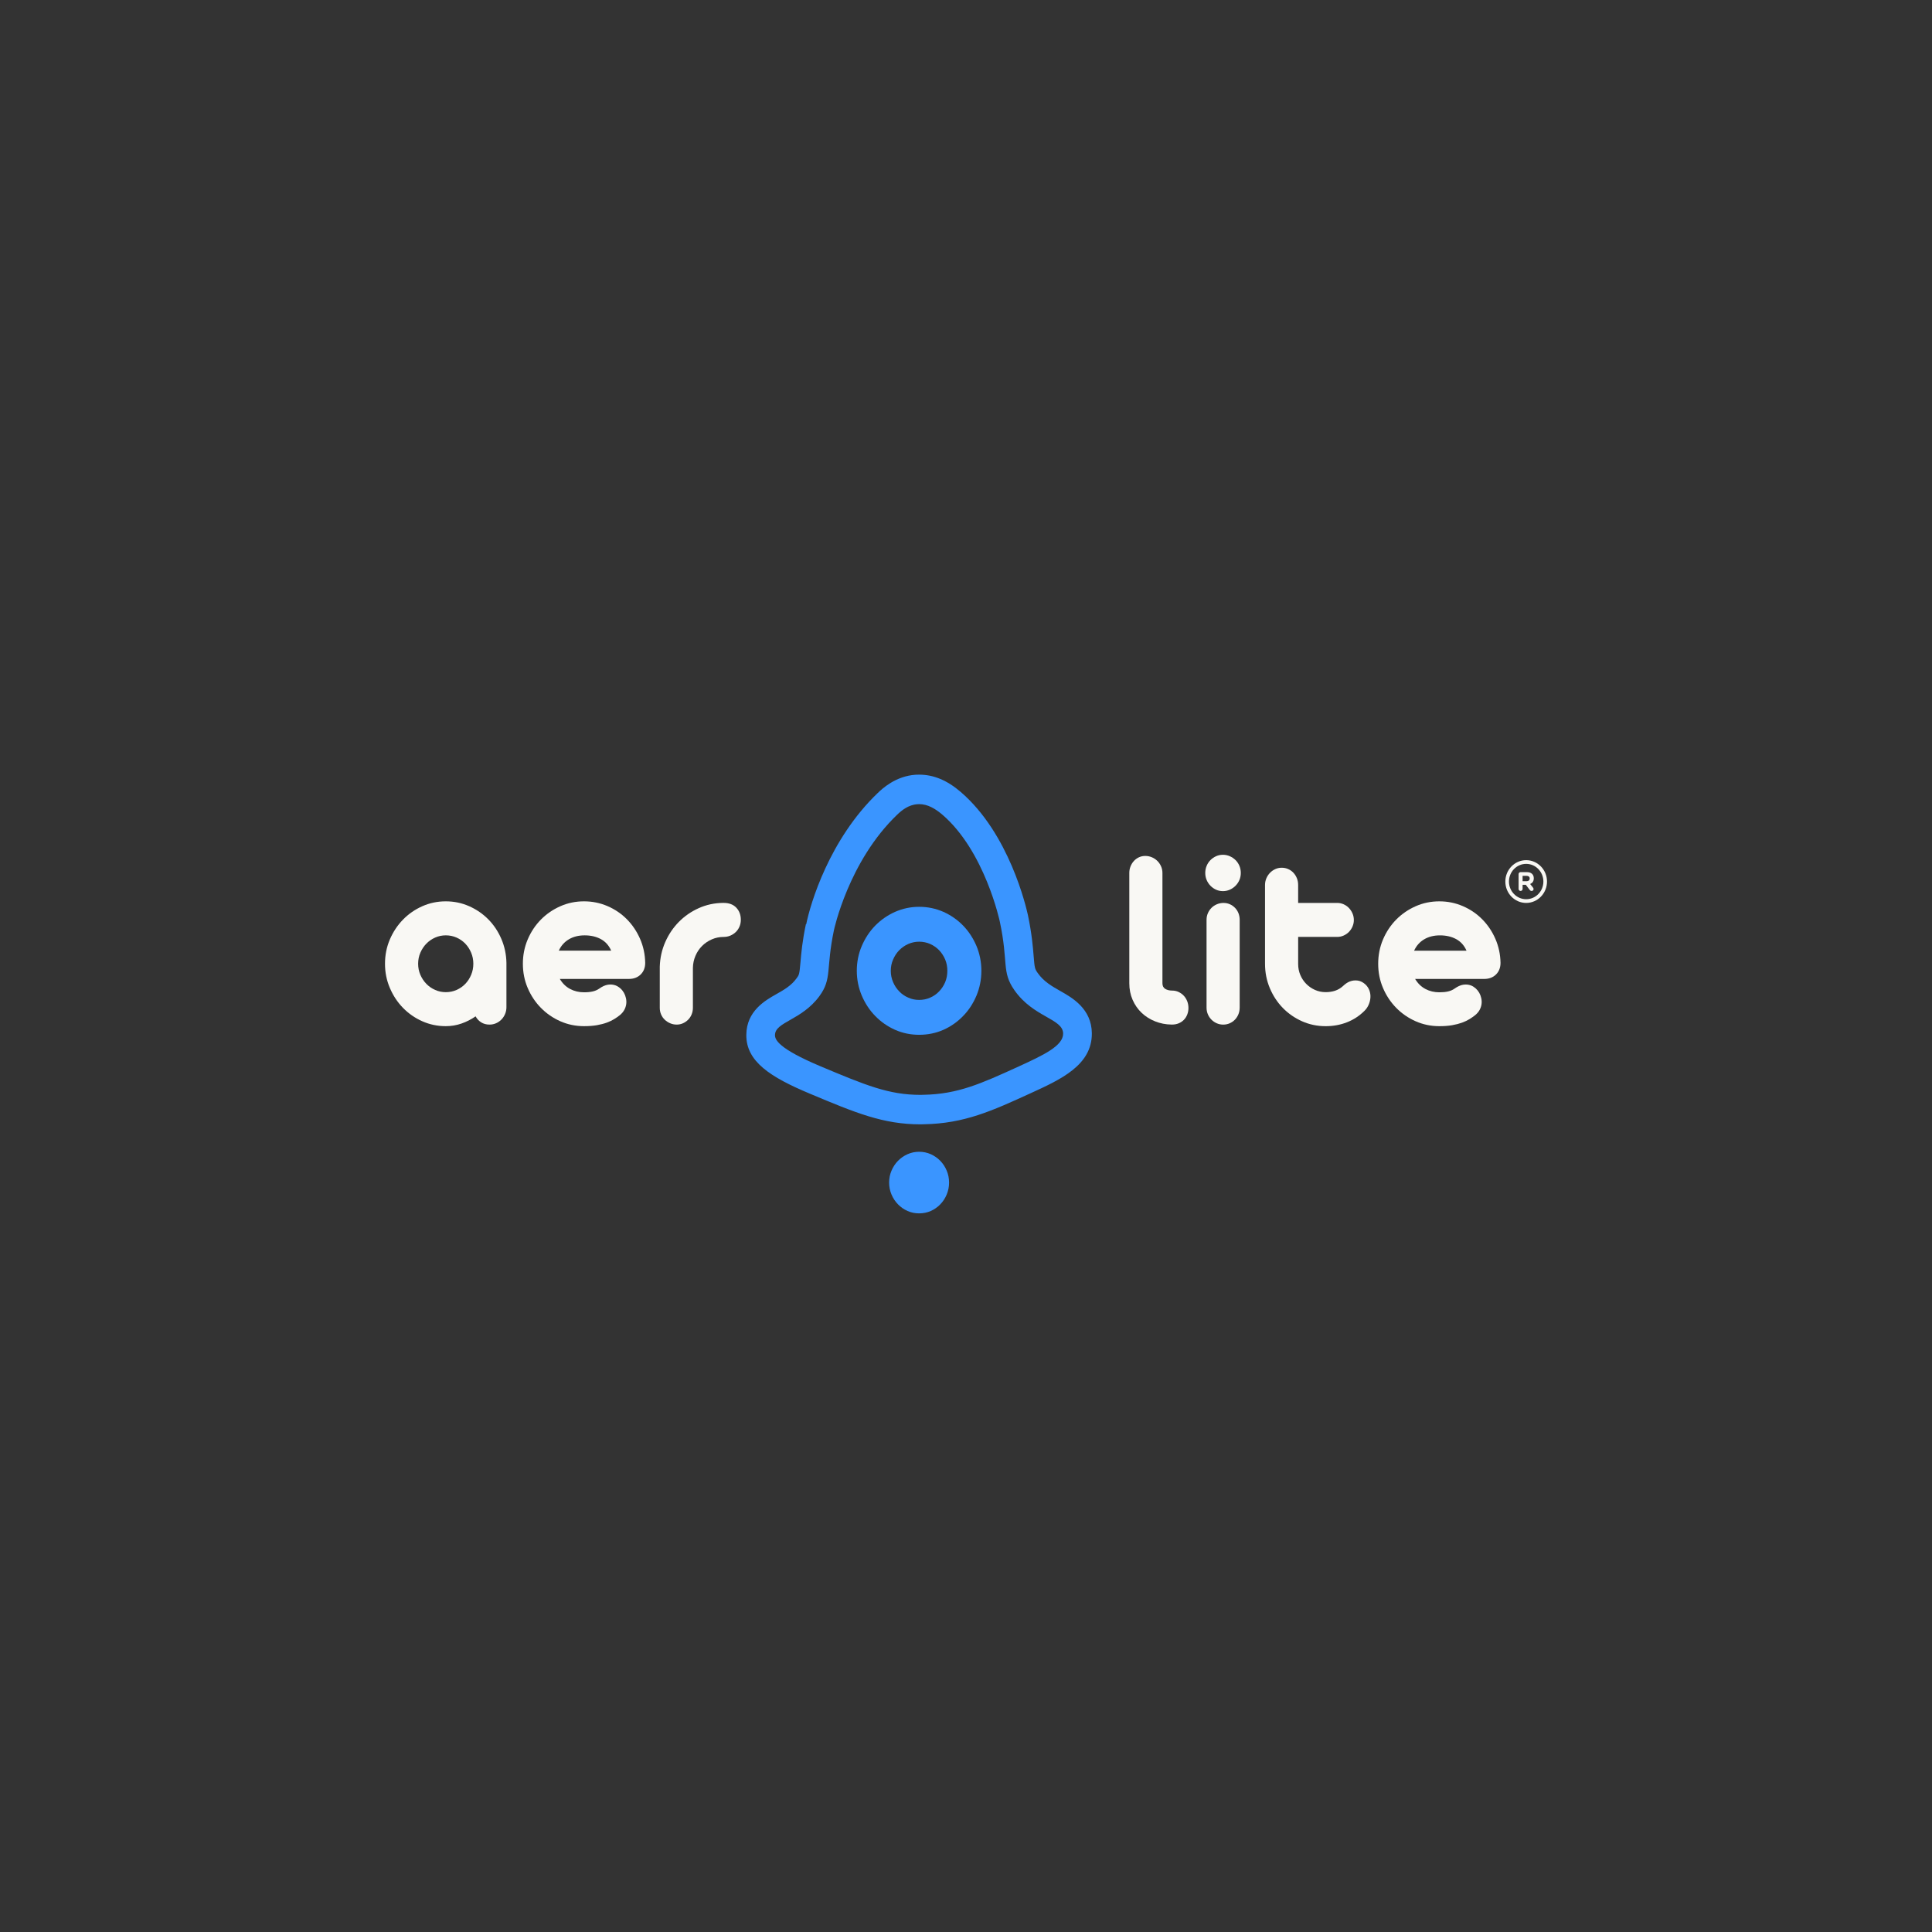 <svg width="276" height="276" viewBox="0 0 276 276" fill="none" xmlns="http://www.w3.org/2000/svg">
<rect x="0" y="0" width="276" height="276" fill="#333333" stroke="none"/>
<g clip-path="url(#clip0)">
<path d="M139.495 135.134C139.023 134.03 138.397 133.06 137.586 132.226C136.784 131.403 135.852 130.749 134.775 130.266C133.701 129.792 132.537 129.545 131.306 129.545C130.088 129.545 128.946 129.792 127.869 130.266C126.781 130.751 125.849 131.405 125.036 132.226C124.224 133.06 123.587 134.03 123.114 135.134C122.642 136.238 122.401 137.421 122.401 138.685C122.401 139.936 122.642 141.119 123.114 142.236C123.587 143.34 124.224 144.321 125.036 145.144C125.849 145.979 126.781 146.633 127.869 147.118C128.944 147.592 130.086 147.828 131.306 147.828C132.535 147.828 133.698 147.592 134.775 147.118C135.85 146.633 136.784 145.979 137.586 145.144C138.399 144.321 139.025 143.34 139.495 142.236C139.957 141.119 140.197 139.938 140.197 138.685C140.197 137.421 139.955 136.238 139.495 135.134ZM135.027 140.307C134.808 140.814 134.522 141.255 134.16 141.627C133.798 142.009 133.38 142.303 132.886 142.517C132.392 142.741 131.865 142.844 131.306 142.844C130.758 142.844 130.242 142.741 129.748 142.517C129.254 142.303 128.825 142.009 128.463 141.627C128.09 141.255 127.804 140.814 127.585 140.307C127.366 139.8 127.256 139.259 127.256 138.685C127.256 138.111 127.366 137.568 127.585 137.074C127.804 136.567 128.09 136.126 128.463 135.744C128.825 135.372 129.254 135.078 129.748 134.854C130.242 134.64 130.758 134.527 131.306 134.527C131.865 134.527 132.394 134.64 132.886 134.854C133.38 135.078 133.796 135.372 134.16 135.744C134.522 136.126 134.808 136.567 135.027 137.074C135.235 137.57 135.335 138.111 135.335 138.685C135.335 139.259 135.235 139.8 135.027 140.307Z" fill="#3A95FF"/>
<path d="M135.582 168.939C135.582 169.542 135.465 170.112 135.243 170.648C135.018 171.18 134.715 171.651 134.325 172.047C133.939 172.45 133.488 172.764 132.972 172.997C132.454 173.224 131.893 173.338 131.302 173.338C130.714 173.338 130.166 173.224 129.648 172.997C129.126 172.764 128.675 172.45 128.285 172.047C127.895 171.651 127.587 171.18 127.36 170.648C127.134 170.112 127.017 169.54 127.017 168.939C127.017 168.329 127.134 167.76 127.36 167.23C127.587 166.699 127.895 166.231 128.285 165.831C128.677 165.435 129.126 165.119 129.648 164.885C130.166 164.658 130.714 164.538 131.302 164.538C131.895 164.538 132.454 164.658 132.972 164.885C133.49 165.119 133.939 165.435 134.325 165.831C134.715 166.231 135.018 166.699 135.243 167.23C135.467 167.76 135.582 168.329 135.582 168.939Z" fill="#3A95FF"/>
<path d="M151.495 141.585C150.268 140.888 149.106 140.225 148.246 138.999C147.826 138.403 147.804 138.292 147.665 136.603C147.557 135.255 147.407 133.421 146.848 130.738C146.59 129.568 144.191 119.106 137.25 113.14C135.313 111.47 133.365 110.664 131.31 110.664C131.15 110.664 130.987 110.664 130.827 110.675C127.921 110.862 126.007 112.698 125.383 113.294C118.477 119.911 115.763 129.103 115.172 132.04L115.128 132.028C114.613 134.469 114.461 136.194 114.355 137.453C114.194 139.208 114.173 139.253 113.785 139.774C113.02 140.824 111.988 141.409 110.89 142.028C109.308 142.922 106.651 144.435 106.618 147.817C106.564 151.639 110.062 153.882 115.709 156.245C122.219 158.973 126.146 160.62 131.503 160.62C131.663 160.62 131.826 160.608 131.986 160.608C137.753 160.508 141.723 158.697 147.199 156.19C151.536 154.212 156.011 152.169 155.978 147.617C155.95 144.103 153.163 142.524 151.495 141.585ZM145.546 152.345C140.145 154.808 136.851 156.31 131.923 156.399C131.783 156.399 131.644 156.41 131.503 156.41C126.952 156.41 123.66 155.028 117.257 152.345C111.102 149.759 110.703 148.489 110.714 147.859C110.736 145.97 114.502 145.772 117.051 142.315C118.89 139.807 117.965 138.481 119.127 132.914C119.127 132.914 121.192 123.059 128.174 116.378C128.798 115.782 129.767 114.963 131.08 114.887C131.156 114.876 131.232 114.876 131.306 114.876C132.522 114.876 133.607 115.517 134.619 116.378C140.698 121.591 142.828 131.643 142.828 131.643C144.087 137.542 143.054 138.801 144.915 141.453C147.637 145.354 151.854 145.507 151.876 147.65C151.893 149.406 149.063 150.732 145.546 152.345Z" fill="#3A95FF"/>
<path d="M55 137.679C55 136.445 55.23 135.29 55.691 134.211C56.153 133.134 56.777 132.19 57.566 131.378C58.355 130.568 59.273 129.93 60.325 129.463C61.376 128.995 62.494 128.762 63.684 128.762C64.86 128.762 65.97 128.993 67.014 129.454C68.059 129.914 68.971 130.542 69.754 131.332C70.536 132.124 71.158 133.054 71.62 134.126C72.081 135.199 72.324 136.338 72.348 137.548V137.586V137.679V143.885C72.348 144.221 72.285 144.544 72.157 144.848C72.029 145.153 71.858 145.418 71.639 145.643C71.42 145.867 71.167 146.045 70.874 146.174C70.584 146.306 70.267 146.37 69.927 146.37C69.478 146.37 69.084 146.266 68.744 146.052C68.403 145.841 68.137 145.554 67.944 145.193C67.311 145.629 66.639 145.972 65.924 146.221C65.207 146.47 64.462 146.595 63.686 146.595C62.496 146.595 61.376 146.361 60.327 145.894C59.276 145.427 58.357 144.788 57.568 143.978C56.779 143.169 56.155 142.221 55.694 141.137C55.23 140.054 55 138.901 55 137.679ZM59.733 137.679C59.733 138.24 59.839 138.767 60.051 139.259C60.264 139.751 60.55 140.183 60.907 140.55C61.265 140.917 61.683 141.208 62.164 141.42C62.643 141.631 63.151 141.738 63.686 141.738C64.232 141.738 64.746 141.631 65.224 141.42C65.703 141.208 66.119 140.919 66.473 140.55C66.824 140.183 67.103 139.753 67.309 139.259C67.515 138.767 67.619 138.24 67.619 137.679C67.619 137.119 67.515 136.591 67.309 136.1C67.103 135.608 66.824 135.179 66.473 134.809C66.119 134.442 65.706 134.153 65.224 133.939C64.746 133.728 64.232 133.621 63.686 133.621C63.153 133.621 62.645 133.726 62.164 133.939C61.685 134.151 61.267 134.44 60.907 134.809C60.548 135.179 60.264 135.608 60.051 136.1C59.839 136.594 59.733 137.119 59.733 137.679Z" fill="#F9F8F4"/>
<path d="M79.976 139.849C80.351 140.483 80.841 140.961 81.441 141.28C82.041 141.598 82.706 141.756 83.434 141.756C83.92 141.756 84.336 141.716 84.683 141.633C85.027 141.553 85.335 141.42 85.602 141.233C86.037 140.921 86.453 140.734 86.848 140.672C87.242 140.61 87.615 140.648 87.968 140.783C88.211 140.883 88.432 141.024 88.633 141.204C88.835 141.384 89 141.593 89.134 141.829C89.268 142.065 89.364 142.323 89.424 142.603C89.485 142.884 89.498 143.164 89.461 143.444C89.424 143.725 89.333 143.998 89.188 144.268C89.043 144.537 88.835 144.782 88.568 145.006C88.339 145.193 88.068 145.382 87.758 145.576C87.448 145.77 87.09 145.941 86.683 146.09C86.276 146.239 85.805 146.361 85.272 146.455C84.739 146.548 84.126 146.595 83.434 146.595C82.234 146.595 81.105 146.361 80.047 145.894C78.992 145.427 78.067 144.788 77.271 143.978C76.476 143.169 75.847 142.225 75.388 141.146C74.927 140.069 74.697 138.912 74.697 137.679C74.697 136.445 74.927 135.288 75.388 134.202C75.85 133.118 76.478 132.175 77.271 131.369C78.067 130.566 78.992 129.93 80.047 129.463C81.103 128.995 82.232 128.762 83.434 128.762C84.611 128.762 85.727 128.989 86.785 129.443C87.842 129.899 88.763 130.524 89.552 131.32C90.341 132.119 90.969 133.049 91.436 134.115C91.901 135.181 92.148 136.324 92.172 137.546C92.172 138.231 91.956 138.785 91.526 139.21C91.095 139.635 90.534 139.847 89.843 139.847H79.976V139.849ZM87.314 135.81C86.986 135.063 86.49 134.511 85.829 134.155C85.168 133.799 84.399 133.623 83.525 133.623C82.652 133.623 81.896 133.812 81.259 134.193C80.622 134.573 80.145 135.112 79.829 135.81H87.314Z" fill="#F9F8F4"/>
<path d="M98.802 144.922C98.68 145.215 98.513 145.467 98.301 145.678C98.088 145.89 97.841 146.059 97.564 146.183C97.285 146.308 96.988 146.37 96.671 146.37C96.344 146.37 96.034 146.308 95.744 146.183C95.453 146.059 95.193 145.89 94.97 145.678C94.745 145.467 94.569 145.213 94.444 144.922C94.316 144.63 94.253 144.314 94.253 143.978V138.278V138.109C94.29 136.863 94.55 135.688 95.035 134.584C95.52 133.481 96.171 132.52 96.983 131.696C97.796 130.873 98.743 130.219 99.824 129.734C100.904 129.249 102.052 129 103.266 128.986H103.374C104.15 128.986 104.755 129.213 105.186 129.669C105.617 130.126 105.832 130.702 105.832 131.398C105.832 131.748 105.769 132.07 105.641 132.371C105.513 132.669 105.338 132.929 105.112 133.147C104.887 133.365 104.627 133.536 104.33 133.661C104.033 133.786 103.714 133.848 103.374 133.848C102.778 133.848 102.217 133.964 101.69 134.193C101.161 134.424 100.698 134.738 100.297 135.136C99.896 135.534 99.582 136.006 99.35 136.549C99.118 137.09 98.997 137.666 98.986 138.278V143.978C98.984 144.317 98.921 144.63 98.802 144.922Z" fill="#F9F8F4"/>
<path d="M167.447 141.511C167.787 141.511 168.099 141.58 168.385 141.716C168.669 141.854 168.916 142.034 169.122 142.257C169.328 142.481 169.49 142.744 169.605 143.042C169.72 143.34 169.778 143.659 169.778 143.994C169.778 144.33 169.72 144.646 169.605 144.938C169.49 145.232 169.33 145.483 169.122 145.694C168.916 145.906 168.669 146.07 168.385 146.188C168.099 146.306 167.787 146.366 167.447 146.366H167.355C166.53 146.355 165.75 146.202 165.015 145.908C164.28 145.616 163.641 145.209 163.095 144.693C162.549 144.177 162.118 143.556 161.801 142.833C161.485 142.11 161.329 141.318 161.329 140.459V124.708C161.329 124.372 161.389 124.054 161.511 123.754C161.632 123.456 161.797 123.195 162.003 122.977C162.209 122.759 162.449 122.588 162.722 122.463C162.995 122.339 163.29 122.276 163.606 122.276C163.934 122.276 164.246 122.339 164.543 122.463C164.839 122.588 165.102 122.759 165.325 122.977C165.55 123.195 165.728 123.453 165.862 123.754C165.997 124.052 166.062 124.37 166.062 124.708V140.466C166.062 140.839 166.196 141.106 166.463 141.269C166.731 141.431 167.059 141.511 167.447 141.511Z" fill="#F9F8F4"/>
<path d="M172.18 124.708C172.18 124.345 172.247 124.007 172.379 123.689C172.513 123.371 172.695 123.097 172.925 122.868C173.155 122.639 173.423 122.454 173.727 122.316C174.03 122.178 174.357 122.111 174.711 122.111C175.051 122.111 175.376 122.18 175.684 122.316C175.994 122.454 176.267 122.636 176.503 122.868C176.739 123.099 176.923 123.373 177.058 123.689C177.19 124.007 177.257 124.347 177.257 124.708C177.257 125.068 177.19 125.407 177.058 125.716C176.923 126.027 176.739 126.301 176.503 126.539C176.267 126.775 175.994 126.964 175.684 127.1C175.374 127.238 175.049 127.304 174.711 127.304C174.357 127.304 174.03 127.238 173.727 127.1C173.423 126.964 173.157 126.775 172.925 126.539C172.693 126.303 172.513 126.027 172.379 125.716C172.247 125.407 172.18 125.068 172.18 124.708ZM177.094 143.961C177.094 144.297 177.034 144.613 176.912 144.904C176.791 145.198 176.624 145.451 176.412 145.672C176.199 145.89 175.95 146.061 175.666 146.186C175.38 146.31 175.075 146.373 174.748 146.373C174.42 146.373 174.113 146.31 173.829 146.186C173.543 146.061 173.291 145.89 173.072 145.672C172.853 145.454 172.68 145.198 172.554 144.904C172.427 144.613 172.364 144.297 172.364 143.961V131.401C172.364 131.065 172.427 130.749 172.554 130.457C172.682 130.166 172.853 129.91 173.072 129.692C173.291 129.474 173.549 129.302 173.846 129.178C174.143 129.053 174.457 128.991 174.784 128.991C175.112 128.991 175.415 129.053 175.695 129.178C175.974 129.302 176.219 129.474 176.431 129.692C176.644 129.91 176.806 130.166 176.923 130.457C177.038 130.751 177.097 131.065 177.097 131.401V143.961H177.094Z" fill="#F9F8F4"/>
<path d="M185.451 128.988H191.022C191.35 128.988 191.66 129.053 191.95 129.184C192.24 129.315 192.494 129.491 192.706 129.716C192.919 129.94 193.088 130.199 193.215 130.492C193.343 130.784 193.406 131.1 193.406 131.436C193.406 131.76 193.343 132.068 193.215 132.361C193.088 132.655 192.919 132.909 192.706 133.127C192.494 133.345 192.242 133.518 191.95 133.65C191.66 133.781 191.35 133.845 191.022 133.845H185.451V137.715C185.451 138.275 185.555 138.798 185.761 139.285C185.967 139.773 186.25 140.195 186.608 140.558C186.966 140.921 187.382 141.206 187.854 141.417C188.327 141.628 188.838 141.735 189.384 141.735C189.869 141.735 190.318 141.666 190.732 141.53C191.144 141.392 191.514 141.174 191.842 140.876C192 140.727 192.158 140.596 192.314 140.485C192.472 140.373 192.648 140.28 192.843 140.204C193.207 140.066 193.582 140.026 193.972 140.082C194.36 140.138 194.73 140.329 195.081 140.652C195.337 140.901 195.521 141.188 195.636 141.51C195.751 141.835 195.797 142.171 195.773 142.521C195.749 142.87 195.664 143.208 195.519 143.54C195.374 143.871 195.175 144.16 194.919 144.41C194.191 145.133 193.356 145.678 192.416 146.045C191.475 146.412 190.465 146.597 189.384 146.597C188.183 146.597 187.057 146.363 186.008 145.896C184.957 145.429 184.042 144.792 183.258 143.989C182.475 143.186 181.856 142.24 181.4 141.157C180.945 140.073 180.718 138.914 180.718 137.679V126.427C180.718 126.091 180.781 125.773 180.909 125.475C181.036 125.177 181.208 124.914 181.426 124.689C181.645 124.465 181.897 124.287 182.183 124.158C182.467 124.026 182.774 123.962 183.102 123.962C183.429 123.962 183.737 124.024 184.02 124.149C184.304 124.273 184.554 124.447 184.766 124.672C184.978 124.896 185.145 125.157 185.267 125.457C185.388 125.755 185.449 126.08 185.449 126.429V128.988H185.451Z" fill="#F9F8F4"/>
<path d="M202.163 139.85C202.538 140.484 203.028 140.962 203.628 141.28C204.229 141.599 204.894 141.757 205.622 141.757C206.108 141.757 206.524 141.717 206.87 141.634C207.215 141.554 207.523 141.421 207.789 141.234C208.225 140.922 208.641 140.735 209.035 140.673C209.43 140.611 209.802 140.649 210.156 140.784C210.398 140.884 210.619 141.025 210.821 141.205C211.02 141.385 211.187 141.594 211.322 141.83C211.456 142.066 211.551 142.324 211.612 142.604C211.673 142.885 211.686 143.165 211.649 143.445C211.612 143.726 211.521 143.999 211.376 144.269C211.231 144.538 211.023 144.783 210.756 145.007C210.526 145.194 210.255 145.383 209.946 145.577C209.636 145.771 209.278 145.942 208.871 146.091C208.463 146.24 207.993 146.362 207.46 146.456C206.927 146.549 206.313 146.596 205.622 146.596C204.422 146.596 203.293 146.362 202.235 145.895C201.18 145.428 200.254 144.789 199.459 143.979C198.664 143.169 198.035 142.226 197.576 141.147C197.114 140.07 196.884 138.913 196.884 137.68C196.884 136.446 197.114 135.289 197.576 134.203C198.037 133.119 198.666 132.176 199.459 131.37C200.254 130.567 201.18 129.931 202.235 129.464C203.29 128.996 204.419 128.763 205.622 128.763C206.799 128.763 207.915 128.99 208.972 129.444C210.03 129.9 210.951 130.525 211.74 131.321C212.529 132.12 213.157 133.05 213.623 134.116C214.089 135.182 214.336 136.325 214.36 137.547C214.36 138.232 214.143 138.786 213.714 139.211C213.283 139.636 212.722 139.848 212.03 139.848H202.163V139.85ZM209.501 135.811C209.174 135.064 208.678 134.512 208.017 134.156C207.356 133.8 206.587 133.624 205.713 133.624C204.84 133.624 204.084 133.813 203.446 134.194C202.809 134.574 202.333 135.113 202.016 135.811H209.501Z" fill="#F9F8F4"/>
<path d="M216.941 124.882C216.941 124.717 217.067 124.588 217.227 124.588H218.131C218.462 124.588 218.718 124.684 218.889 124.859C219.034 125.008 219.112 125.218 219.112 125.469V125.476C219.112 125.896 218.909 126.154 218.592 126.288L218.989 126.784C219.045 126.857 219.082 126.917 219.082 127.009C219.082 127.173 218.948 127.28 218.811 127.28C218.681 127.28 218.597 127.216 218.529 127.127L217.973 126.401H217.515V126.984C217.515 127.149 217.39 127.278 217.229 127.278C217.069 127.278 216.943 127.149 216.943 126.984V124.882H216.941ZM218.092 125.885C218.371 125.885 218.529 125.732 218.529 125.507V125.5C218.529 125.249 218.358 125.12 218.081 125.12H217.513V125.885H218.092Z" fill="#F9F8F4"/>
<path d="M218.025 128.99C216.384 128.99 215.049 127.619 215.049 125.935C215.049 124.25 216.384 122.88 218.025 122.88C219.665 122.88 221 124.25 221 125.935C221 127.619 219.665 128.99 218.025 128.99ZM218.025 123.409C216.668 123.409 215.565 124.542 215.565 125.935C215.565 127.328 216.668 128.46 218.025 128.46C219.381 128.46 220.484 127.328 220.484 125.935C220.484 124.542 219.381 123.409 218.025 123.409Z" fill="#F9F8F4"/>
</g>
<defs>
<clipPath id="clip0">
<rect width="166" height="62.673" fill="white" transform="translate(55 110.664)"/>
</clipPath>
</defs>
</svg>
